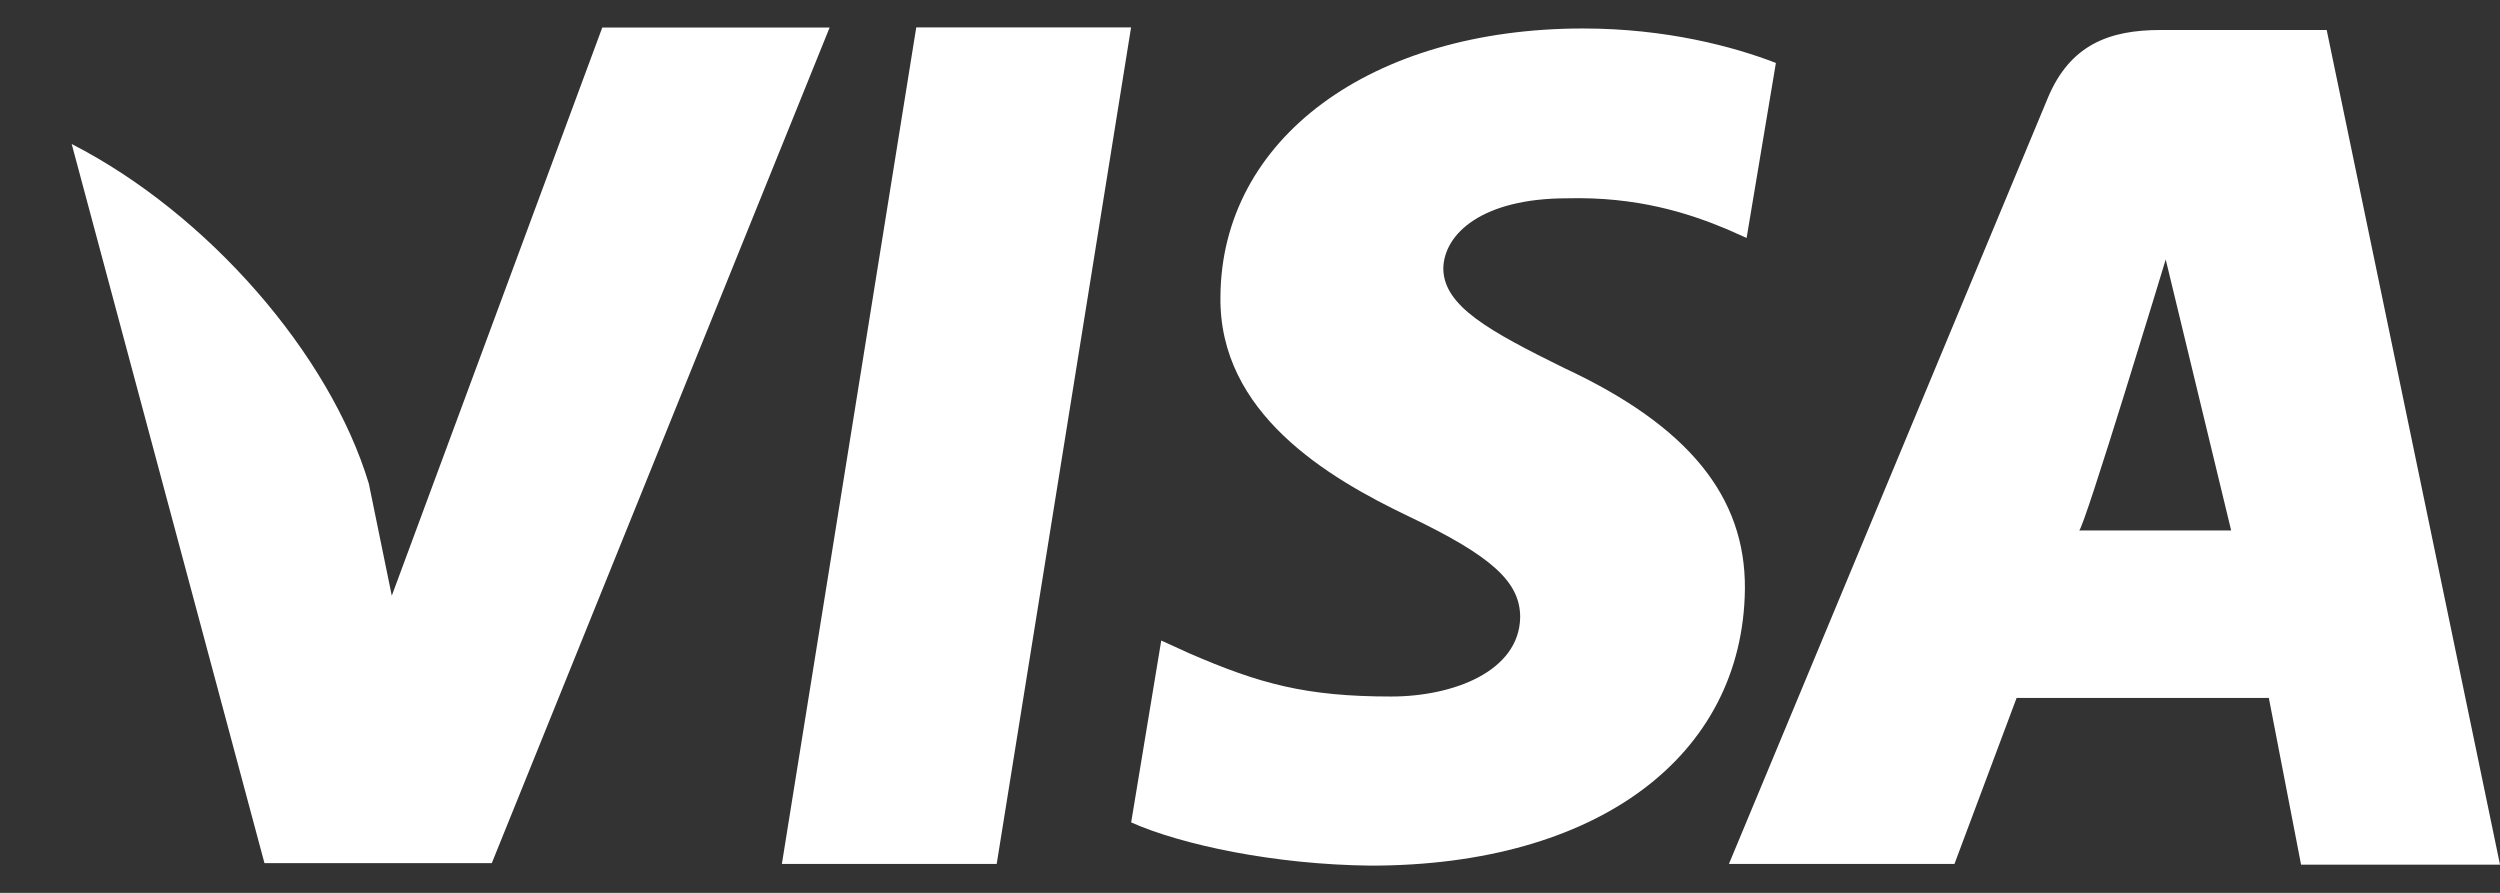 <svg width="28" height="10" viewBox="0 0 28 10" fill="none" xmlns="http://www.w3.org/2000/svg">
<rect x="0" y="0" width="28" height="10" fill="#333333" stroke="none"/>
<path d="M10.262 0.307L8.757 9.676H11.163L12.668 0.307H10.262ZM17.521 4.123C16.68 3.708 16.165 3.428 16.165 3.003C16.175 2.617 16.601 2.221 17.552 2.221C18.333 2.201 18.908 2.385 19.344 2.568L19.562 2.665L19.89 0.705C19.414 0.521 18.66 0.319 17.73 0.319C15.353 0.319 13.68 1.554 13.669 3.322C13.65 4.626 14.867 5.349 15.779 5.784C16.71 6.229 17.026 6.518 17.026 6.913C17.016 7.521 16.274 7.801 15.581 7.801C14.621 7.801 14.105 7.657 13.322 7.318L13.006 7.174L12.669 9.211C13.234 9.462 14.274 9.684 15.353 9.695C17.879 9.695 19.522 8.478 19.543 6.595C19.551 5.561 18.909 4.77 17.521 4.123ZM26.059 0.336H24.197C23.624 0.336 23.188 0.501 22.939 1.089L19.364 9.676H21.89L22.586 7.817H25.411L25.772 9.684H28L26.059 0.336ZM23.286 5.941C23.335 5.946 24.256 2.906 24.256 2.906L24.989 5.941C24.989 5.941 23.762 5.941 23.286 5.941ZM6.746 0.307L4.388 6.672L4.131 5.417C3.695 3.968 2.328 2.394 0.803 1.613L2.962 9.667H5.508L9.292 0.308H6.746V0.307Z" fill="white"/>
</svg>
